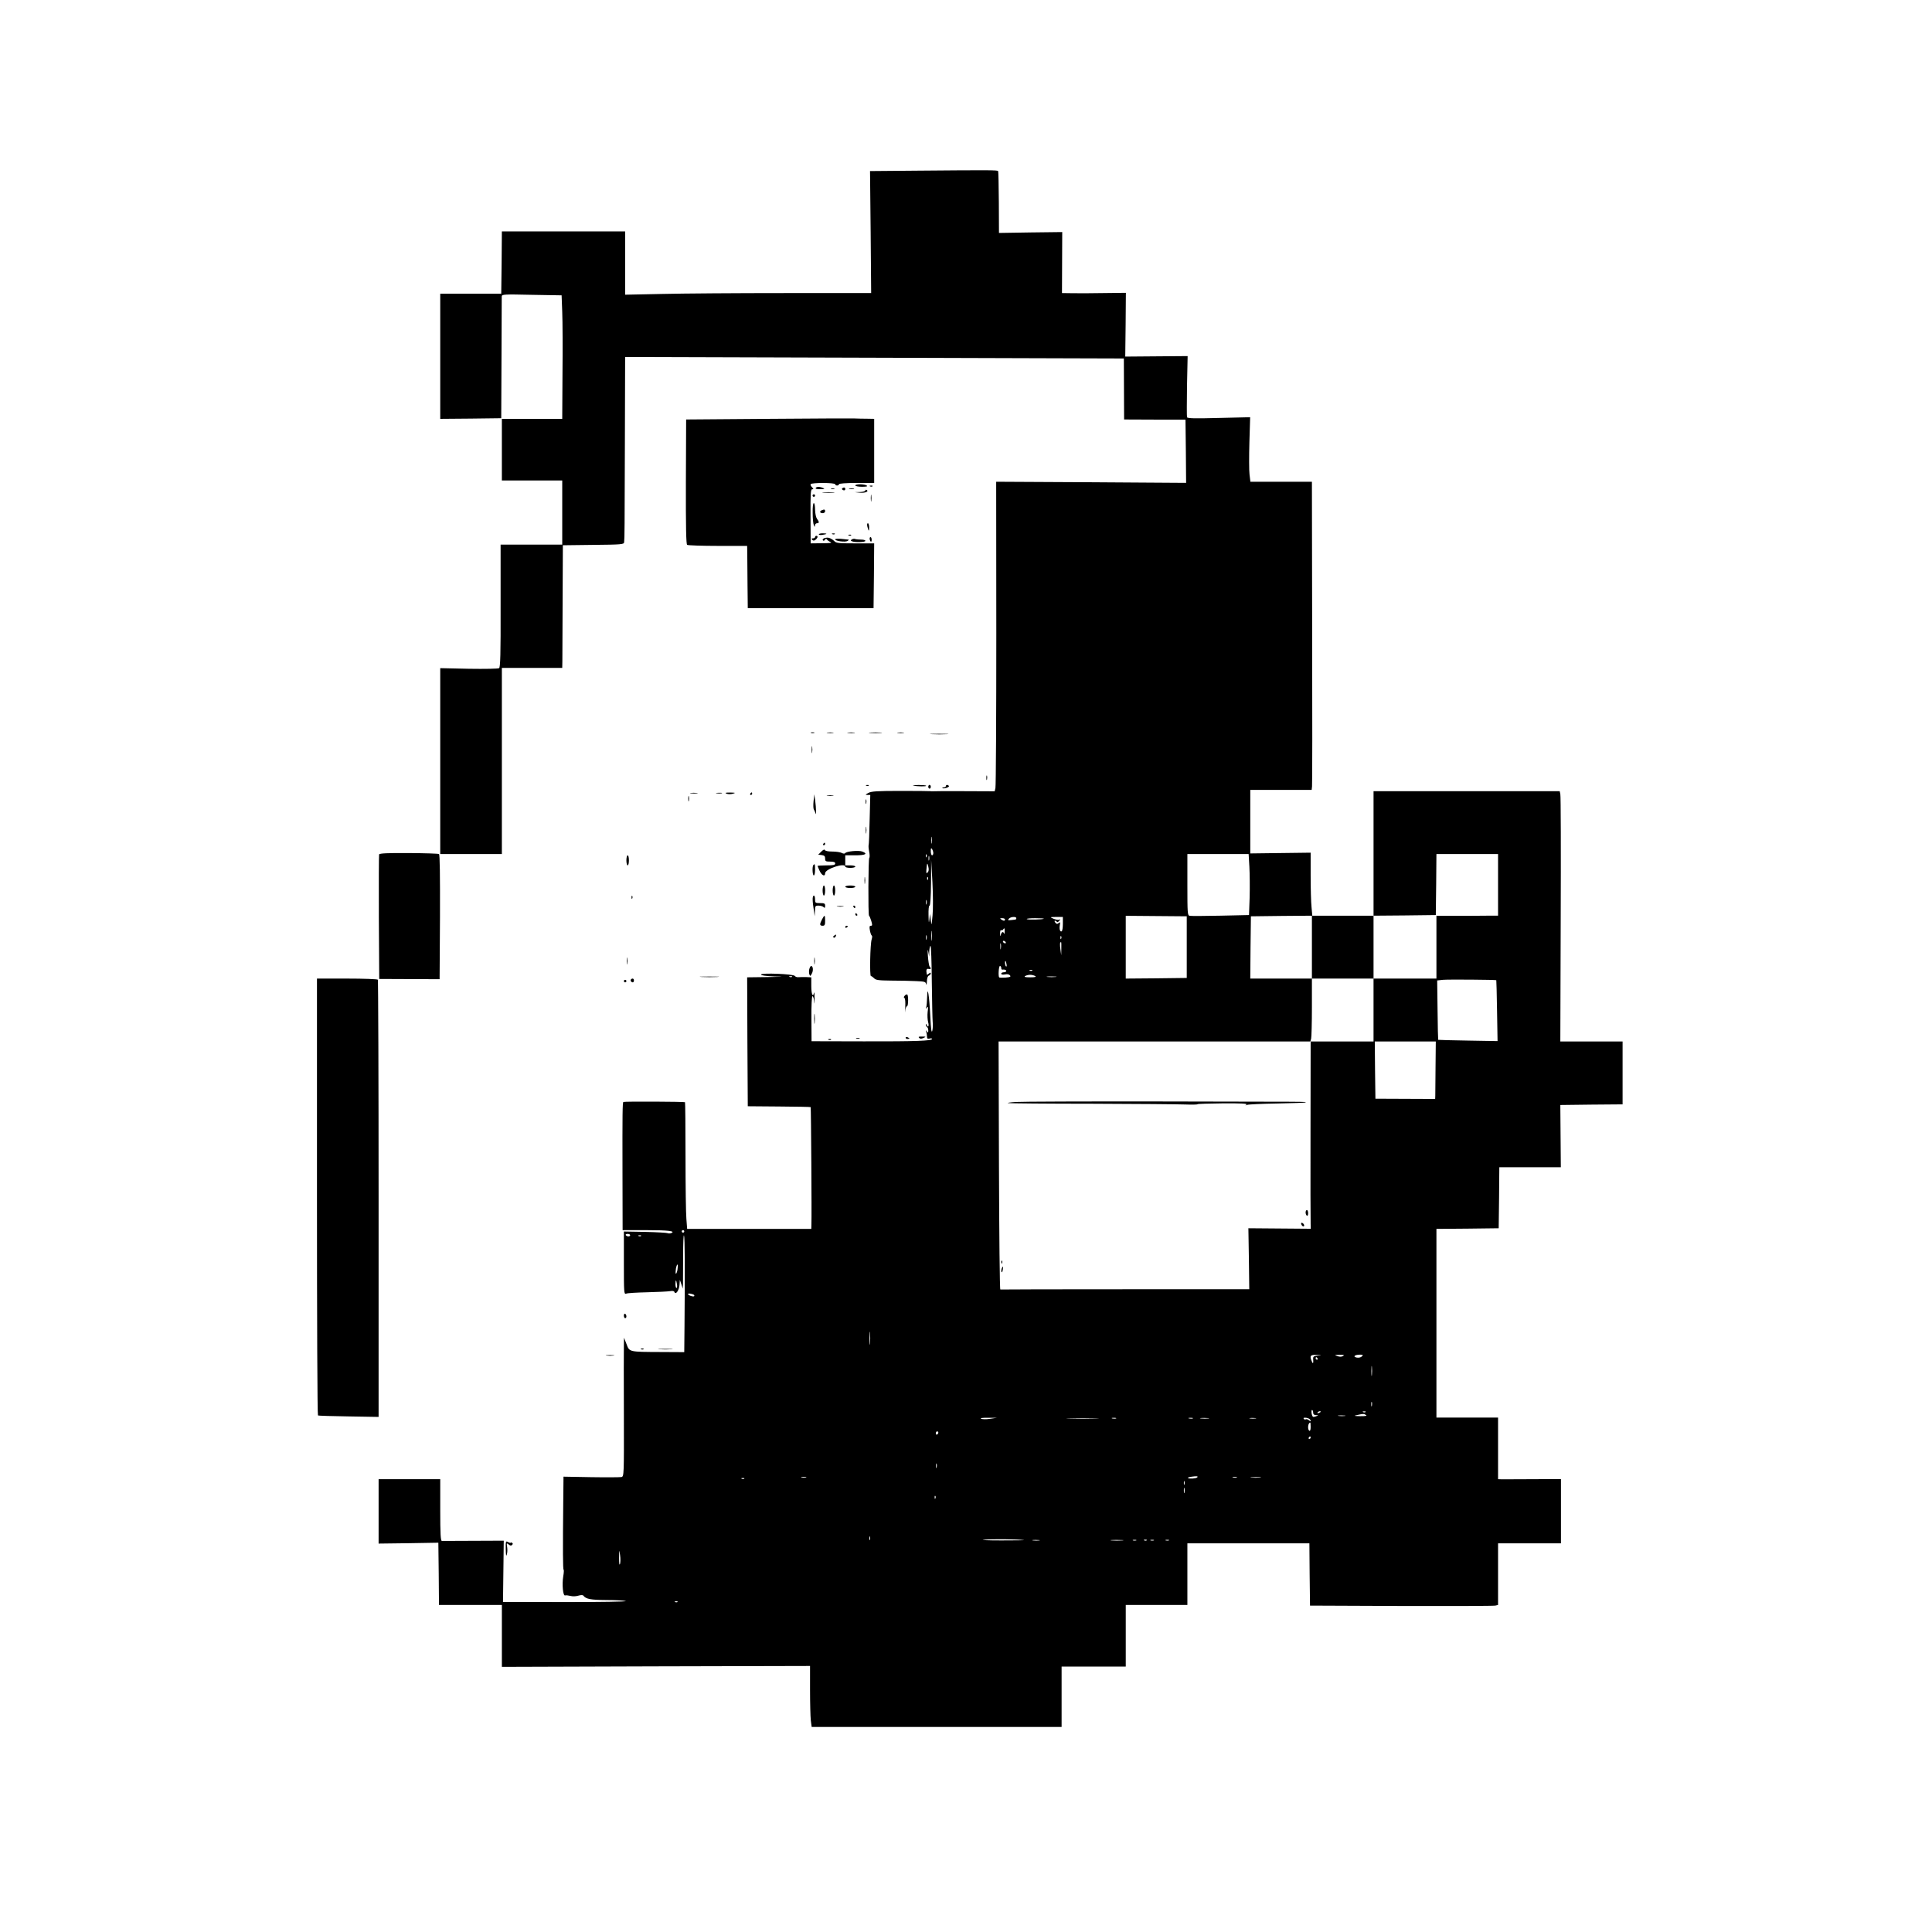 <?xml version="1.0" standalone="no"?>
<!DOCTYPE svg PUBLIC "-//W3C//DTD SVG 20010904//EN"
 "http://www.w3.org/TR/2001/REC-SVG-20010904/DTD/svg10.dtd">
<svg version="1.0" xmlns="http://www.w3.org/2000/svg"
 width="1536pt" height="1536pt" viewBox="0 0 1536 1536"
 preserveAspectRatio="xMidYMid meet">

<g transform="translate(0,1536) scale(0.1,-0.1)"
fill="#000000" stroke="none">
<path d="M7271 14003 l-354 -3 5 -485 4 -485 -685 0 c-377 0 -818 -3 -978 -7
l-293 -6 0 251 0 252 -490 0 -490 0 -2 -247 -3 -248 -242 0 -243 0 0 -498 0
-497 243 2 242 3 2 475 c1 261 2 483 2 493 1 17 15 18 239 13 l237 -4 5 -133
c3 -74 4 -295 2 -491 l-2 -358 -240 0 -240 0 0 -245 0 -245 240 0 240 0 0
-255 0 -255 -245 0 -245 0 0 -487 c1 -384 -2 -488 -12 -495 -7 -5 -113 -7
-240 -5 l-228 5 0 -739 0 -739 245 0 245 0 0 740 0 740 240 0 240 0 1 53 c0
28 1 248 2 487 l2 435 243 3 c221 2 242 4 244 20 4 37 4 111 6 781 l2 693
1983 -6 1982 -6 1 -243 1 -242 244 -1 244 0 3 -252 2 -251 -755 5 -755 4 1
-1204 c0 -662 -3 -1216 -7 -1231 l-6 -26 -242 1 c-132 1 -245 0 -251 -1 -5 -1
-14 0 -20 1 -5 1 -112 2 -236 2 -186 0 -232 -3 -255 -16 -26 -14 -27 -15 -7
-16 l22 0 -5 -196 c-2 -108 -6 -199 -8 -203 -2 -3 -1 -26 4 -51 5 -25 5 -47 1
-50 -8 -6 -10 -453 -2 -460 4 -3 12 -22 18 -42 9 -32 9 -38 -3 -38 -12 0 -13
-8 -8 -37 4 -21 10 -39 15 -41 4 -2 4 -15 -1 -30 -12 -36 -17 -292 -6 -292 5
0 16 -8 25 -17 13 -15 35 -18 136 -19 66 0 155 -2 197 -4 69 -3 77 -5 81 -24
2 -12 5 -2 6 20 1 27 6 44 16 48 8 3 15 11 15 17 0 8 -4 8 -15 -1 -8 -7 -15
-11 -16 -9 -8 36 -4 50 13 46 19 -5 24 3 9 18 -5 6 -11 44 -14 85 -3 47 -2 60
3 35 l7 -40 1 43 c1 23 6 42 10 42 4 0 9 -127 10 -282 2 -156 5 -301 7 -323 3
-22 1 -53 -3 -70 -6 -22 -11 11 -16 115 -8 166 -23 258 -25 153 -1 -34 -4 -70
-7 -80 -5 -15 -4 -16 6 -3 9 12 10 4 5 -35 -3 -27 -1 -65 4 -82 9 -31 -1 -48
-12 -20 -4 9 -6 9 -6 0 -1 -6 4 -15 9 -18 6 -3 10 -16 10 -28 0 -18 -2 -20
-11 -7 -9 12 -10 12 -5 -3 3 -10 6 -28 6 -39 0 -15 5 -19 20 -15 11 3 20 2 20
-3 0 -15 -132 -20 -541 -19 l-417 1 -1 179 c-1 107 3 179 8 179 6 0 12 -19 14
-42 2 -27 4 -18 3 22 0 36 -1 57 -4 48 -9 -43 -22 -12 -22 52 l0 70 -42 2
c-24 0 -52 0 -62 -1 -11 -1 -23 4 -27 10 -9 16 -269 26 -269 11 0 -7 37 -12
108 -15 85 -2 74 -3 -56 -5 l-162 -2 2 -512 3 -513 249 -2 c136 -1 250 -3 251
-5 3 -3 9 -863 6 -930 l-1 -38 -494 0 -493 0 -6 78 c-4 42 -7 268 -7 501 0
234 -2 426 -4 428 -5 5 -485 7 -490 2 -7 -6 -8 -87 -7 -566 l1 -453 188 0
c176 0 238 -8 197 -24 -9 -3 -21 -3 -27 0 -5 3 -86 8 -179 10 l-169 3 0 -251
c0 -234 1 -250 18 -243 9 5 85 9 167 11 83 2 164 6 182 9 21 4 33 1 35 -7 9
-26 37 13 40 55 l3 42 12 -35 11 -35 2 40 c0 22 1 121 1 220 0 99 3 172 7 163
7 -16 8 -272 4 -726 l-2 -202 -187 1 c-255 1 -248 0 -272 63 l-20 51 -1 -60
c-1 -33 -1 -281 0 -551 1 -479 1 -492 -19 -497 -10 -2 -118 -3 -240 -1 l-221
4 -2 -198 c-4 -390 -3 -542 3 -542 3 0 2 -24 -3 -52 -11 -66 -2 -159 15 -152
7 2 26 0 42 -4 17 -5 44 -4 63 2 21 6 36 6 40 0 20 -27 58 -34 184 -35 73 0
142 -4 153 -8 11 -5 -204 -8 -478 -8 l-498 1 3 244 3 243 -240 -1 c-132 -1
-246 -1 -252 -1 -10 1 -13 57 -13 246 l0 245 -245 0 -245 0 0 -256 0 -256 238
3 237 4 3 -248 2 -247 250 0 250 0 0 -246 0 -246 1225 4 1225 3 0 -190 c0
-104 3 -214 6 -242 l7 -53 993 0 994 0 0 240 0 240 255 0 255 0 0 245 0 245
245 0 245 0 0 245 0 245 485 0 485 0 2 -247 3 -248 725 -3 c399 -1 735 0 748
3 l22 5 0 245 0 245 250 0 250 0 0 255 0 256 -217 -1 c-120 -1 -233 -1 -250
-1 l-33 1 0 245 0 245 -245 0 -245 0 0 750 0 750 248 2 247 3 3 243 2 242 245
0 244 0 -2 248 -2 247 248 3 247 2 0 250 0 250 -247 0 -248 0 3 972 c2 535 1
982 -3 995 l-5 23 -740 0 -740 0 0 -495 0 -495 -244 0 -243 0 -6 68 c-4 37 -7
149 -7 250 l0 183 -240 -3 -240 -3 0 253 0 252 244 0 244 0 3 28 c2 15 3 566
1 1225 l-2 1197 -244 0 -245 0 -7 58 c-4 31 -4 147 -1 256 l6 199 -249 -6
c-192 -5 -249 -4 -253 6 -2 6 -2 119 0 249 l5 237 -248 -2 -248 -2 3 253 2
254 -178 -2 c-98 -2 -212 -2 -254 -1 l-76 1 1 243 1 242 -252 -3 -251 -4 -1
242 c-1 133 -3 246 -6 250 -5 8 -70 8 -664 3z m136 -5345 c-2 -13 -4 -3 -4 22
0 25 2 35 4 23 2 -13 2 -33 0 -45z m13 -80 c0 -10 -4 -18 -10 -18 -5 0 -10 15
-10 33 0 24 3 28 10 17 5 -8 10 -23 10 -32z m-53 -30 c-3 -8 -6 -5 -6 6 -1 11
2 17 5 13 3 -3 4 -12 1 -19z m2566 -80 c3 -57 4 -166 2 -243 l-5 -140 -227 -5
c-126 -3 -236 -3 -245 -1 -17 3 -18 23 -18 247 l0 244 244 0 243 0 6 -102z
m1977 -143 l0 -245 -87 0 c-49 -1 -159 -1 -245 -1 l-158 0 0 -249 0 -250 -250
0 -250 0 0 -250 0 -250 -250 0 -250 0 -1 -707 c-1 -390 0 -725 1 -745 l1 -37
-248 2 -248 2 4 -242 3 -243 -986 0 c-542 0 -989 -1 -993 -2 -5 -2 -9 441 -11
985 l-3 987 1239 0 1240 0 6 23 c3 12 6 124 6 250 l0 227 -245 0 -245 0 2 248
3 247 243 3 242 2 0 -250 0 -250 245 0 245 0 0 250 0 250 248 2 247 3 3 243 2
242 245 0 245 0 0 -245z m-4523 198 c-3 -10 -5 -4 -5 12 0 17 2 24 5 18 2 -7
2 -21 0 -30z m27 -441 c-8 -84 -8 -85 -14 -37 l-6 50 -5 -45 c-4 -35 -6 -28
-7 33 -1 46 2 77 8 77 6 0 11 69 12 183 l1 182 10 -178 c5 -100 6 -217 1 -265z
m-39 342 c-10 -11 -12 -7 -10 19 5 59 7 62 15 28 6 -24 4 -38 -5 -47z m2 -56
c-3 -8 -6 -5 -6 6 -1 11 2 17 5 13 3 -3 4 -12 1 -19z m-10 -195 c-3 -10 -5 -4
-5 12 0 17 2 24 5 18 2 -7 2 -21 0 -30z m2068 -343 l0 -245 -242 -3 -243 -2 0
249 0 250 243 -2 242 -2 0 -245z m-1355 230 c0 -5 -3 -10 -7 -11 -5 0 -21 -2
-36 -4 -24 -3 -26 -1 -16 11 13 16 59 19 59 4z m370 -44 c0 -30 -4 -57 -9 -60
-13 -8 -21 18 -15 50 4 23 3 25 -9 16 -11 -10 -17 -9 -27 3 -7 9 -8 15 -2 15
6 0 12 -4 14 -9 2 -5 10 -2 18 7 13 14 13 15 0 10 -8 -3 -28 1 -45 8 -30 13
-29 13 23 14 l52 0 0 -54z m-460 34 c0 -13 -11 -13 -30 0 -12 8 -11 10 8 10
12 0 22 -4 22 -10z m309 6 c-7 -7 -129 -10 -136 -3 -3 4 27 7 67 7 40 0 71 -2
69 -4z m-892 -168 c-2 -18 -4 -4 -4 32 0 36 2 50 4 33 2 -18 2 -48 0 -65z
m580 65 c0 -16 -2 -22 -4 -15 -7 19 -21 14 -26 -10 -3 -16 -5 -13 -6 10 0 18
3 31 8 27 5 -3 12 -1 16 5 10 16 13 12 12 -17z m-620 -60 c-3 -10 -5 -4 -5 12
0 17 2 24 5 18 2 -7 2 -21 0 -30z m1070 5 c-3 -8 -6 -5 -6 6 -1 11 2 17 5 13
3 -3 4 -12 1 -19z m-442 -28 c3 -5 2 -10 -4 -10 -5 0 -13 5 -16 10 -3 6 -2 10
4 10 5 0 13 -4 16 -10z m-38 -52 c-2 -13 -4 -5 -4 17 -1 22 1 32 4 23 2 -10 2
-28 0 -40z m481 0 l-1 -53 -6 45 c-6 43 -5 60 5 60 2 0 3 -24 2 -52z m-436
-123 c3 -13 1 -22 -3 -19 -9 5 -13 44 -5 44 2 0 6 -11 8 -25z m-42 -30 c0 -8
3 -14 8 -14 18 3 32 -2 32 -11 0 -5 -9 -10 -20 -10 -11 0 -20 -5 -20 -11 0 -7
11 -9 29 -6 19 4 33 1 40 -7 10 -11 3 -15 -34 -18 -26 -2 -48 -1 -51 1 -9 9
-4 91 6 91 6 0 10 -7 10 -15z m247 -21 c-3 -3 -12 -4 -19 -1 -8 3 -5 6 6 6 11
1 17 -2 13 -5z m23 -44 c11 -7 -1 -10 -40 -10 -39 0 -51 3 -40 10 8 5 26 10
40 10 14 0 32 -5 40 -10z m-1933 -6 c-3 -3 -12 -4 -19 -1 -8 3 -5 6 6 6 11 1
17 -2 13 -5z m2096 -1 c-18 -2 -48 -2 -65 0 -18 2 -4 4 32 4 36 0 50 -2 33 -4z
m3503 -26 c1 -1 4 -110 6 -243 l4 -241 -235 4 c-129 2 -236 5 -237 6 -1 1 -4
108 -5 237 l-3 235 45 5 c38 4 422 1 425 -3z m-483 -689 c-1 -112 -2 -215 -2
-229 l-1 -26 -237 1 -238 1 -3 228 -2 227 242 0 243 0 -2 -202z m-5973 -1308
c0 -5 -4 -10 -10 -10 -5 0 -10 5 -10 10 0 6 5 10 10 10 6 0 10 -4 10 -10z
m-430 -30 c0 -5 -6 -10 -14 -10 -8 0 -18 5 -21 10 -3 6 3 10 14 10 12 0 21 -4
21 -10z m87 -6 c-3 -3 -12 -4 -19 -1 -8 3 -5 6 6 6 11 1 17 -2 13 -5z m289
-270 c-4 -20 -10 -34 -13 -30 -3 3 -2 21 1 42 4 20 10 34 13 30 3 -3 2 -21 -1
-42z m-4 -114 c3 -16 1 -30 -4 -30 -4 0 -8 14 -8 30 0 17 2 30 4 30 2 0 6 -13
8 -30z m137 -86 c2 -2 2 -6 0 -9 -8 -7 -49 7 -49 17 0 8 38 2 49 -8z m1398
-386 c-2 -24 -4 -5 -4 42 0 47 2 66 4 43 2 -24 2 -62 0 -85z m3560 -95 c-32
-4 -38 -8 -37 -26 3 -35 -1 -44 -10 -22 -20 46 -13 55 38 53 44 -1 45 -2 9 -5z
m200 -4 c-12 -7 -27 -7 -45 0 -25 9 -24 9 18 10 36 0 41 -2 27 -10z m150 -3
c-8 -8 -24 -12 -41 -9 -34 7 -15 23 27 23 24 0 26 -2 14 -14z m-352 -16 c3 -5
1 -10 -4 -10 -6 0 -11 5 -11 10 0 6 2 10 4 10 3 0 8 -4 11 -10z m432 -132 c-2
-18 -4 -4 -4 32 0 36 2 50 4 33 2 -18 2 -48 0 -65z m0 -245 c-3 -10 -5 -4 -5
12 0 17 2 24 5 18 2 -7 2 -21 0 -30z m-467 -53 c0 -14 7 -20 23 -21 21 0 21
-1 2 -8 -11 -5 -23 -7 -26 -5 -11 6 -17 54 -8 54 5 0 9 -9 9 -20z m60 6 c0 -2
-7 -7 -16 -10 -8 -3 -12 -2 -9 4 6 10 25 14 25 6z m357 -2 c-3 -3 -12 -4 -19
-1 -8 3 -5 6 6 6 11 1 17 -2 13 -5z m3 -24 c11 -7 -3 -9 -45 -9 -52 1 -55 3
-25 9 51 11 53 11 70 0z m-167 -7 c-13 -2 -35 -2 -50 0 -16 2 -5 4 22 4 28 0
40 -2 28 -4z m-2823 -23 c-30 -5 -61 -4 -70 1 -10 5 10 8 55 7 l70 0 -55 -8z
m843 3 c-56 -2 -151 -2 -210 0 -59 1 -13 3 102 3 116 0 164 -2 108 -3z m160 0
c-7 -2 -21 -2 -30 0 -10 3 -4 5 12 5 17 0 24 -2 18 -5z m610 0 c-7 -2 -21 -2
-30 0 -10 3 -4 5 12 5 17 0 24 -2 18 -5z m125 0 c-15 -2 -42 -2 -60 0 -18 2
-6 4 27 4 33 0 48 -2 33 -4z m375 0 c-13 -2 -33 -2 -45 0 -13 2 -3 4 22 4 25
0 35 -2 23 -4z m435 -13 c5 -13 3 -13 -11 -2 -9 8 -21 11 -26 8 -5 -4 -13 -1
-16 5 -5 7 2 9 21 7 15 -2 30 -10 32 -18z m2 -56 c0 -21 -4 -33 -10 -29 -17
10 -11 65 7 65 2 0 3 -16 3 -36z m-2960 -43 c0 -6 -4 -13 -10 -16 -5 -3 -10 1
-10 9 0 9 5 16 10 16 6 0 10 -4 10 -9z m2960 -41 c0 -5 -5 -10 -11 -10 -5 0
-7 5 -4 10 3 6 8 10 11 10 2 0 4 -4 4 -10z m-2973 -237 c-3 -10 -5 -4 -5 12 0
17 2 24 5 18 2 -7 2 -21 0 -30z m2071 -79 c-9 -9 -62 -13 -73 -5 -5 3 8 8 30
11 41 6 53 4 43 -6z m-3110 -1 c-10 -2 -26 -2 -35 0 -10 3 -2 5 17 5 19 0 27
-2 18 -5z m3425 0 c-7 -2 -21 -2 -30 0 -10 3 -4 5 12 5 17 0 24 -2 18 -5z
m184 0 c-20 -2 -52 -2 -70 0 -17 2 0 4 38 4 39 0 53 -2 32 -4z m-4100 -9 c-3
-3 -12 -4 -19 -1 -8 3 -5 6 6 6 11 1 17 -2 13 -5z m3500 -46 c-3 -7 -5 -2 -5
12 0 14 2 19 5 13 2 -7 2 -19 0 -25z m0 -65 c-3 -10 -5 -2 -5 17 0 19 2 27 5
18 2 -10 2 -26 0 -35z m-1980 -45 c-3 -8 -6 -5 -6 6 -1 11 2 17 5 13 3 -3 4
-12 1 -19z m-520 -330 c-3 -7 -5 -2 -5 12 0 14 2 19 5 13 2 -7 2 -19 0 -25z
m1223 -2 c14 -2 -67 -3 -180 -3 -113 0 -173 3 -135 6 67 6 262 4 315 -3z m123
-3 c-13 -2 -35 -2 -50 0 -16 2 -5 4 22 4 28 0 40 -2 28 -4z m660 0 c-24 -2
-62 -2 -85 0 -24 2 -5 4 42 4 47 0 66 -2 43 -4z m110 0 c-7 -2 -19 -2 -25 0
-7 3 -2 5 12 5 14 0 19 -2 13 -5z m84 1 c-3 -3 -12 -4 -19 -1 -8 3 -5 6 6 6
11 1 17 -2 13 -5z m56 -1 c-7 -2 -19 -2 -25 0 -7 3 -2 5 12 5 14 0 19 -2 13
-5z m120 0 c-7 -2 -19 -2 -25 0 -7 3 -2 5 12 5 14 0 19 -2 13 -5z m-4364 -188
c-5 -12 -7 6 -7 50 1 69 1 69 8 20 4 -27 3 -59 -1 -70z m458 -301 c-3 -3 -12
-4 -19 -1 -8 3 -5 6 6 6 11 1 17 -2 13 -5z"/>
<path d="M8075 6599 c-44 -3 -71 -7 -60 -9 11 -2 310 -5 665 -5 355 -1 689 -4
743 -6 53 -2 97 -1 97 2 0 3 91 6 202 7 144 1 198 -2 188 -9 -12 -9 -11 -9 5
-3 11 4 119 9 240 11 120 2 221 6 224 8 6 7 54 6 -1144 8 -594 1 -1116 -1
-1160 -4z"/>
<path d="M10380 5721 c0 -11 5 -23 10 -26 6 -4 10 5 10 19 0 14 -4 26 -10 26
-5 0 -10 -9 -10 -19z"/>
<path d="M10346 5626 c3 -9 11 -16 16 -16 13 0 5 23 -10 28 -7 2 -10 -2 -6
-12z"/>
<path d="M7961 5324 c0 -11 3 -14 6 -6 3 7 2 16 -1 19 -3 4 -6 -2 -5 -13z"/>
<path d="M7964 5275 c-3 -8 -4 -20 -2 -27 3 -7 7 -1 10 15 6 29 1 36 -8 12z"/>
<path d="M6105 12030 l-650 -5 -2 -495 c-1 -365 2 -497 10 -502 7 -4 117 -8
245 -8 l232 0 1 -62 c0 -35 1 -146 2 -248 l2 -185 500 0 500 0 3 258 2 257
-151 0 c-135 0 -152 2 -167 19 -10 10 -28 21 -42 25 -27 6 -59 -8 -47 -21 5
-4 12 -1 16 6 6 10 10 10 16 1 4 -6 17 -15 29 -20 14 -6 -8 -9 -69 -9 l-90 -1
-1 215 c-1 180 1 215 13 215 12 0 12 3 -1 16 -9 8 -14 20 -11 25 8 12 195 12
195 -1 0 -5 7 -10 15 -10 8 0 15 5 15 10 0 6 53 10 140 10 l140 0 0 255 0 255
-57 1 c-32 0 -76 1 -98 2 -22 1 -332 0 -690 -3z"/>
<path d="M6800 11500 c0 -5 24 -10 53 -10 37 0 48 3 37 10 -20 13 -90 13 -90
0z"/>
<path d="M6918 11493 c7 -3 16 -2 19 1 4 3 -2 6 -13 5 -11 0 -14 -3 -6 -6z"/>
<path d="M6485 11480 c-4 -6 11 -10 37 -9 33 0 38 2 23 9 -28 12 -53 12 -60 0z"/>
<path d="M6701 11481 c-10 -6 -10 -10 -1 -16 13 -8 24 -1 19 14 -3 6 -10 7
-18 2z"/>
<path d="M6608 11473 c6 -2 18 -2 25 0 6 3 1 5 -13 5 -14 0 -19 -2 -12 -5z"/>
<path d="M6753 11473 c9 -2 25 -2 35 0 9 3 1 5 -18 5 -19 0 -27 -2 -17 -5z"/>
<path d="M6880 11461 c0 -6 -19 -12 -42 -13 l-43 -1 37 -4 c41 -5 79 9 59 21
-6 4 -11 2 -11 -3z"/>
<path d="M6548 11443 c23 -2 59 -2 80 0 20 2 1 4 -43 4 -44 0 -61 -2 -37 -4z"/>
<path d="M6923 11400 c0 -25 2 -35 4 -22 2 12 2 32 0 45 -2 12 -4 2 -4 -23z"/>
<path d="M6460 11420 c0 -5 5 -10 10 -10 6 0 10 5 10 10 0 6 -4 10 -10 10 -5
0 -10 -4 -10 -10z"/>
<path d="M6461 11283 c0 -43 4 -87 9 -98 7 -17 9 -17 9 -2 1 9 8 17 16 17 19
0 19 11 0 36 -8 11 -14 41 -15 72 0 28 -4 52 -10 52 -6 0 -10 -32 -9 -77z"/>
<path d="M6533 11303 c-20 -8 -15 -23 7 -23 11 0 20 7 20 15 0 15 -6 17 -27 8z"/>
<path d="M6896 11173 c10 -40 14 -41 14 -5 0 18 -5 32 -10 32 -6 0 -8 -11 -4
-27z"/>
<path d="M6510 11112 c0 -5 14 -7 30 -4 17 2 30 6 30 8 0 2 -13 4 -30 4 -16 0
-30 -4 -30 -8z"/>
<path d="M6618 11113 c7 -3 16 -2 19 1 4 3 -2 6 -13 5 -11 0 -14 -3 -6 -6z"/>
<path d="M6748 11103 c7 -3 16 -2 19 1 4 3 -2 6 -13 5 -11 0 -14 -3 -6 -6z"/>
<path d="M6480 11090 c0 -5 -8 -10 -17 -10 -13 0 -14 -3 -5 -12 8 -8 15 -8 27
2 17 14 20 30 5 30 -5 0 -10 -4 -10 -10z"/>
<path d="M6914 11075 c4 -24 16 -30 16 -7 0 12 -4 22 -9 22 -5 0 -8 -7 -7 -15z"/>
<path d="M6640 11072 c0 -14 79 -24 98 -13 9 6 13 11 7 11 -5 1 -31 3 -57 6
-27 2 -48 1 -48 -4z"/>
<path d="M6772 11071 c-11 -7 -10 -10 3 -15 26 -10 105 -7 105 4 0 6 -15 10
-34 10 -19 0 -40 2 -48 5 -7 3 -19 1 -26 -4z"/>
<path d="M6448 9533 c6 -2 18 -2 25 0 6 3 1 5 -13 5 -14 0 -19 -2 -12 -5z"/>
<path d="M6578 9533 c12 -2 32 -2 45 0 12 2 2 4 -23 4 -25 0 -35 -2 -22 -4z"/>
<path d="M6743 9533 c15 -2 37 -2 50 0 12 2 0 4 -28 4 -27 0 -38 -2 -22 -4z"/>
<path d="M6918 9533 c23 -2 61 -2 85 0 23 2 4 4 -43 4 -47 0 -66 -2 -42 -4z"/>
<path d="M7138 9533 c12 -2 32 -2 45 0 12 2 2 4 -23 4 -25 0 -35 -2 -22 -4z"/>
<path d="M7408 9523 c34 -2 88 -2 120 0 31 2 3 3 -63 3 -66 0 -92 -1 -57 -3z"/>
<path d="M6453 9400 c0 -25 2 -35 4 -22 2 12 2 32 0 45 -2 12 -4 2 -4 -23z"/>
<path d="M7842 9175 c0 -16 2 -22 5 -12 2 9 2 23 0 30 -3 6 -5 -1 -5 -18z"/>
<path d="M6888 9113 c7 -3 16 -2 19 1 4 3 -2 6 -13 5 -11 0 -14 -3 -6 -6z"/>
<path d="M7260 9114 c34 -7 108 -8 103 -1 -2 4 -30 6 -61 6 -31 -1 -50 -3 -42
-5z"/>
<path d="M7380 9105 c0 -8 5 -15 10 -15 6 0 10 7 10 15 0 8 -4 15 -10 15 -5 0
-10 -7 -10 -15z"/>
<path d="M7520 9110 c0 -5 -7 -10 -17 -10 -9 0 -14 -2 -11 -5 9 -9 58 6 52 16
-7 12 -24 11 -24 -1z"/>
<path d="M5493 9053 c15 -2 37 -2 50 0 12 2 0 4 -28 4 -27 0 -38 -2 -22 -4z"/>
<path d="M5698 9053 c12 -2 30 -2 40 0 9 3 -1 5 -23 4 -22 0 -30 -2 -17 -4z"/>
<path d="M5777 9050 c12 -5 34 -5 50 0 24 7 21 8 -22 9 -38 0 -45 -2 -28 -9z"/>
<path d="M5965 9050 c-3 -5 -1 -10 4 -10 6 0 11 5 11 10 0 6 -2 10 -4 10 -3 0
-8 -4 -11 -10z"/>
<path d="M5472 9010 c0 -19 2 -27 5 -17 2 9 2 25 0 35 -3 9 -5 1 -5 -18z"/>
<path d="M6468 8990 c-3 -30 -2 -59 2 -65 4 -5 10 -19 13 -30 7 -31 6 43 -2
100 l-7 50 -6 -55z"/>
<path d="M6578 9033 c12 -2 32 -2 45 0 12 2 2 4 -23 4 -25 0 -35 -2 -22 -4z"/>
<path d="M6882 8985 c0 -16 2 -22 5 -12 2 9 2 23 0 30 -3 6 -5 -1 -5 -18z"/>
<path d="M6883 8760 c0 -25 2 -35 4 -22 2 12 2 32 0 45 -2 12 -4 2 -4 -23z"/>
<path d="M6545 8650 c-3 -5 -1 -10 4 -10 6 0 11 5 11 10 0 6 -2 10 -4 10 -3 0
-8 -4 -11 -10z"/>
<path d="M6529 8589 l-24 -24 28 -3 c21 -3 27 -9 27 -28 0 -21 4 -24 40 -24
29 0 40 -4 40 -15 0 -12 -14 -15 -70 -15 -38 0 -70 -2 -70 -5 0 -2 8 -20 17
-40 18 -37 43 -47 43 -17 1 34 160 86 160 52 0 -5 18 -10 40 -10 22 0 40 5 40
10 0 6 -18 10 -40 10 l-40 0 0 40 0 40 80 0 c81 0 103 12 55 30 -28 11 -127 2
-136 -13 -4 -5 -14 -5 -27 2 -11 6 -45 11 -76 11 -33 0 -56 5 -58 12 -3 7 -13
3 -29 -13z"/>
<path d="M3014 8567 c-2 -7 -3 -232 -2 -501 l3 -489 240 -1 240 -1 3 494 c1
339 -1 497 -8 501 -6 4 -114 7 -241 8 -169 1 -231 -2 -235 -11z"/>
<path d="M4980 8520 c0 -22 5 -40 10 -40 6 0 10 18 10 40 0 22 -4 40 -10 40
-5 0 -10 -18 -10 -40z"/>
<path d="M6467 8483 c-11 -10 -8 -83 3 -83 6 0 10 20 10 45 0 46 -2 50 -13 38z"/>
<path d="M6873 8360 c0 -25 2 -35 4 -22 2 12 2 32 0 45 -2 12 -4 2 -4 -23z"/>
<path d="M6540 8280 c0 -22 5 -40 10 -40 6 0 10 18 10 40 0 22 -4 40 -10 40
-5 0 -10 -18 -10 -40z"/>
<path d="M6620 8280 c0 -22 5 -40 10 -40 6 0 10 18 10 40 0 22 -4 40 -10 40
-5 0 -10 -18 -10 -40z"/>
<path d="M6720 8310 c0 -5 18 -10 40 -10 22 0 40 5 40 10 0 6 -18 10 -40 10
-22 0 -40 -4 -40 -10z"/>
<path d="M5021 8224 c0 -11 3 -14 6 -6 3 7 2 16 -1 19 -3 4 -6 -2 -5 -13z"/>
<path d="M6461 8208 c0 -18 4 -55 9 -83 l7 -50 2 43 c1 39 3 42 29 42 15 0 33
-5 40 -12 9 -9 12 -7 12 10 0 19 -5 22 -40 22 -38 0 -40 2 -40 30 0 17 -4 30
-10 30 -5 0 -10 -15 -9 -32z"/>
<path d="M6658 8153 c12 -2 32 -2 45 0 12 2 2 4 -23 4 -25 0 -35 -2 -22 -4z"/>
<path d="M6785 8150 c3 -5 8 -10 11 -10 2 0 4 5 4 10 0 6 -5 10 -11 10 -5 0
-7 -4 -4 -10z"/>
<path d="M6800 8090 c0 -5 5 -10 11 -10 5 0 7 5 4 10 -3 6 -8 10 -11 10 -2 0
-4 -4 -4 -10z"/>
<path d="M6535 8050 c-20 -39 -19 -50 5 -50 17 0 20 7 20 40 0 48 -4 50 -25
10z"/>
<path d="M6720 7989 c0 -5 5 -7 10 -4 6 3 10 8 10 11 0 2 -4 4 -10 4 -5 0 -10
-5 -10 -11z"/>
<path d="M6631 7921 c-8 -5 -9 -11 -3 -15 5 -3 12 1 16 9 6 17 6 18 -13 6z"/>
<path d="M4983 7720 c0 -25 2 -35 4 -22 2 12 2 32 0 45 -2 12 -4 2 -4 -23z"/>
<path d="M6473 7720 c0 -25 2 -35 4 -22 2 12 2 32 0 45 -2 12 -4 2 -4 -23z"/>
<path d="M6434 7655 c-3 -14 -3 -33 1 -42 6 -16 8 -15 19 6 14 25 10 61 -5 61
-5 0 -11 -11 -15 -25z"/>
<path d="M5578 7593 c34 -2 90 -2 125 0 34 2 6 3 -63 3 -69 0 -97 -1 -62 -3z"/>
<path d="M2520 5846 c0 -954 3 -1737 8 -1739 4 -3 114 -6 245 -8 l237 -4 0
1734 c0 953 -3 1737 -6 1742 -3 5 -113 9 -245 9 l-239 0 0 -1734z"/>
<path d="M5017 7574 c-8 -8 1 -24 14 -24 5 0 9 7 9 15 0 15 -12 20 -23 9z"/>
<path d="M4960 7560 c0 -5 5 -10 10 -10 6 0 10 5 10 10 0 6 -4 10 -10 10 -5 0
-10 -4 -10 -10z"/>
<path d="M7193 7444 c-9 -9 -9 -15 -2 -19 6 -4 8 -33 6 -73 -2 -37 -2 -50 0
-29 2 20 8 37 14 37 11 0 12 87 2 93 -5 3 -14 -1 -20 -9z"/>
<path d="M6473 7260 c0 -36 2 -50 4 -32 2 17 2 47 0 65 -2 17 -4 3 -4 -33z"/>
<path d="M7200 7110 c0 -6 7 -10 15 -10 8 0 15 2 15 4 0 2 -7 6 -15 10 -8 3
-15 1 -15 -4z"/>
<path d="M7308 7108 c8 -8 17 -8 34 0 22 10 21 11 -11 11 -27 1 -32 -2 -23
-11z"/>
<path d="M6808 7103 c6 -2 18 -2 25 0 6 3 1 5 -13 5 -14 0 -19 -2 -12 -5z"/>
<path d="M6588 7093 c7 -3 16 -2 19 1 4 3 -2 6 -13 5 -11 0 -14 -3 -6 -6z"/>
<path d="M4960 4901 c0 -12 5 -21 10 -21 6 0 10 6 10 14 0 8 -4 18 -10 21 -5
3 -10 -3 -10 -14z"/>
<path d="M5098 4633 c7 -3 16 -2 19 1 4 3 -2 6 -13 5 -11 0 -14 -3 -6 -6z"/>
<path d="M5243 4633 c26 -2 68 -2 95 0 26 2 4 3 -48 3 -52 0 -74 -1 -47 -3z"/>
<path d="M4823 4583 c15 -2 39 -2 55 0 15 2 2 4 -28 4 -30 0 -43 -2 -27 -4z"/>
<path d="M4021 3043 c1 -47 3 -60 8 -43 5 14 6 41 3 60 -5 32 -4 34 12 21 12
-10 20 -11 27 -4 8 8 7 13 0 17 -6 4 -11 5 -11 1 0 -3 -9 -1 -20 5 -19 10 -20
8 -19 -57z"/>
</g>
</svg>
